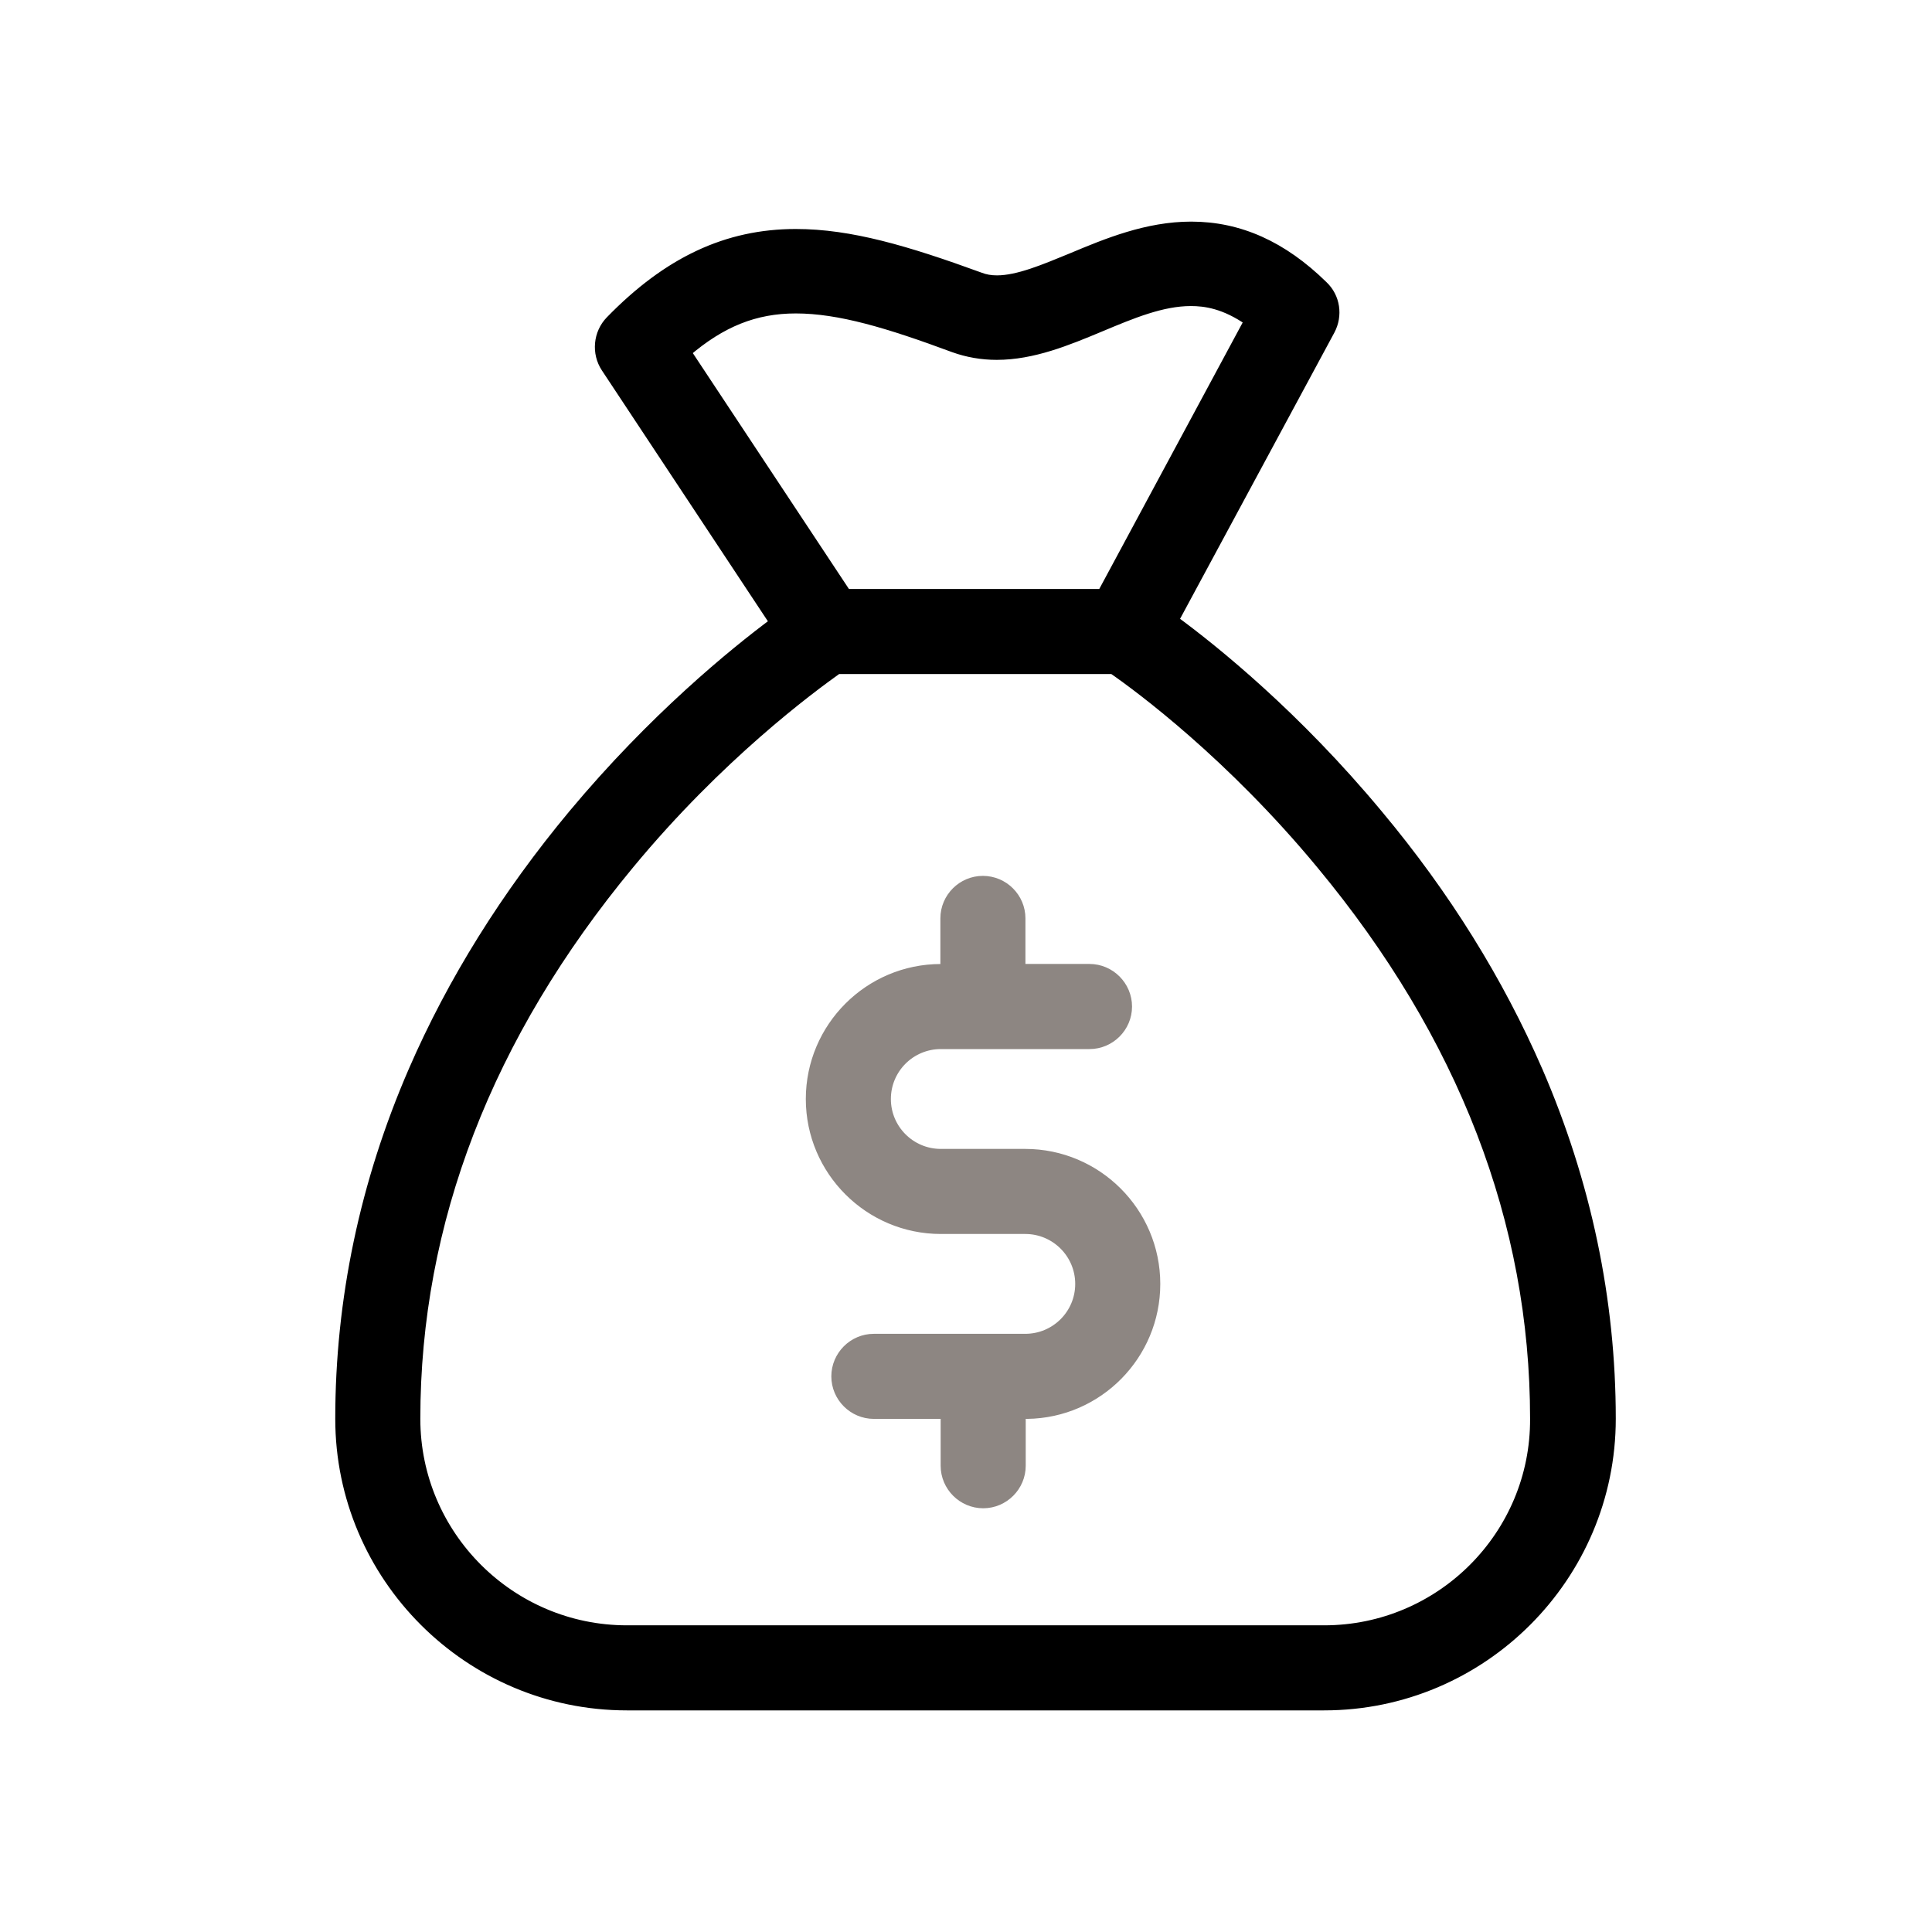 <svg xmlns="http://www.w3.org/2000/svg" width="34" height="34" viewBox="0 0 34 34">
    <g fill="none" fill-rule="evenodd">
        <g>
            <g>
                <g>
                    <path d="M0 0H34V34H0z" transform="translate(-1363 -183) translate(931 159) translate(432 24)"/>
                    <g fill-rule="nonzero" stroke-width=".2">
                        <path fill="#8D8682" stroke="#8D8682" d="M12.043 16.319h-1.486c-.54 0-.979-.438-.979-.978 0-.541.438-.979.979-.979h2.616c.357 0 .649-.292.649-.648 0-.357-.292-.65-.649-.65h-1.227v-.902c0-.357-.292-.648-.649-.648-.356 0-.648.291-.648.648v.903h-.092c-1.254 0-2.276 1.021-2.276 2.276 0 1.254 1.022 2.275 2.276 2.275h1.486c.54 0 .979.438.979.979 0 .54-.438.978-.979.978H9.378c-.356 0-.648.292-.648.649 0 .356.292.648.648.648h1.276v.925c0 .356.292.648.649.648.356 0 .648-.292.648-.648v-.925h.125c1.243-.016 2.243-1.032 2.243-2.275 0-1.254-1.022-2.276-2.276-2.276z" transform="translate(-1363 -183) translate(931 159) translate(432 24) translate(6 4)"/>
                        <path fill="#000" stroke="#000" d="M21.049 14.849c-.681-1.568-1.622-3.087-2.811-4.508-1.438-1.73-2.87-2.887-3.6-3.422l2.757-5.114c.135-.254.091-.567-.12-.767C16.563.34 15.806 0 14.963 0c-.773 0-1.48.292-2.097.551-.487.2-.946.395-1.32.395-.113 0-.21-.016-.307-.054C9.95.422 8.962.13 8.005.13c-1.21 0-2.243.486-3.254 1.524-.21.216-.243.557-.075.81l2.973 4.493c-.735.546-2.14 1.692-3.552 3.384-1.183 1.421-2.13 2.94-2.81 4.508C.431 16.822 0 18.88 0 20.968 0 23.74 2.26 26 5.032 26h12.27c2.774 0 5.033-2.26 5.033-5.032 0-2.087-.432-4.146-1.286-6.12zM6.059 2.195c.627-.54 1.227-.779 1.946-.779.768 0 1.633.26 2.784.687.238.086.492.13.752.13.632 0 1.237-.25 1.816-.492.557-.233 1.086-.455 1.6-.455.248 0 .6.044 1.043.357l-2.595 4.822H8.886L6.06 2.195zm11.244 22.508H5.033c-2.06 0-3.736-1.676-3.736-3.735 0-3.465 1.27-6.752 3.768-9.768 1.578-1.908 3.184-3.092 3.67-3.438h4.854c.492.34 2.092 1.53 3.67 3.438 2.503 3.016 3.768 6.297 3.768 9.768.01 2.059-1.665 3.735-3.724 3.735z" transform="translate(-1363 -183) translate(931 159) translate(432 24) translate(6 4)"/>
                    </g>
                </g>
            </g>
        </g>
    </g>
</svg>
